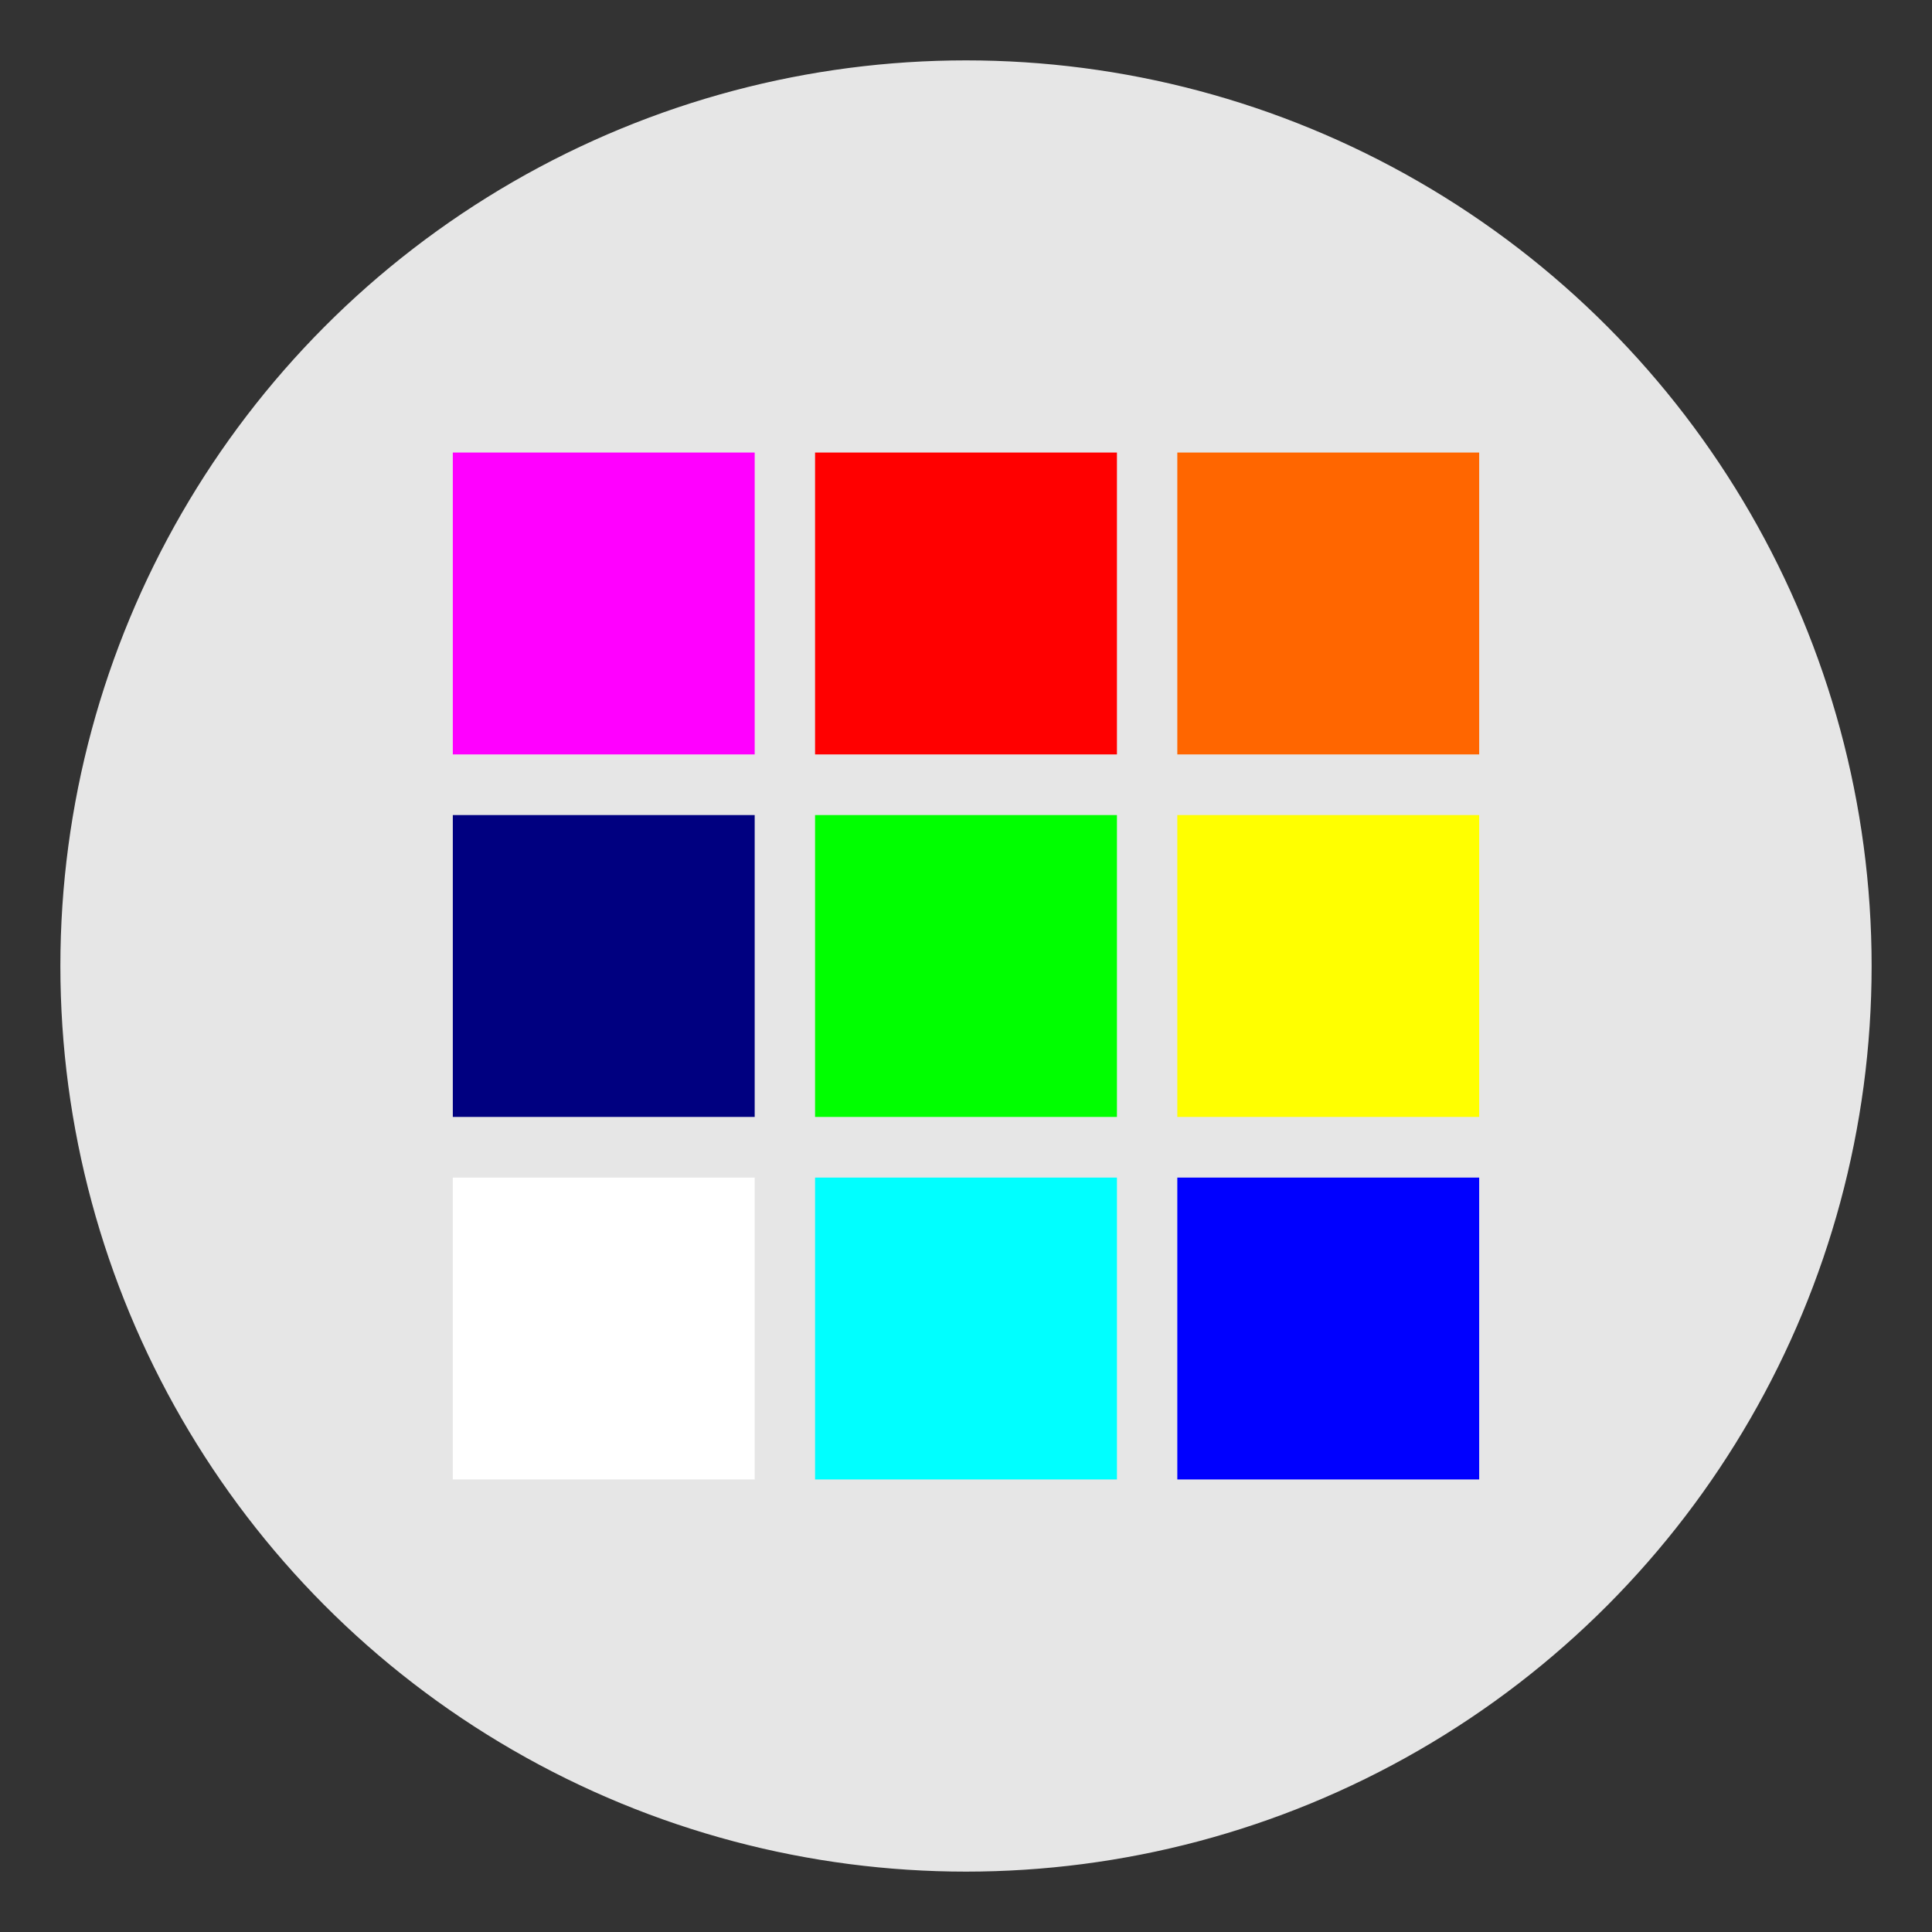 <?xml version="1.0" encoding="UTF-8" standalone="no"?>
<!-- Created with Inkscape (http://www.inkscape.org/) -->

<svg
   xmlns:dc="http://purl.org/dc/elements/1.1/"
   xmlns:cc="http://creativecommons.org/ns#"
   xmlns:rdf="http://www.w3.org/1999/02/22-rdf-syntax-ns#"
   xmlns:svg="http://www.w3.org/2000/svg"
   xmlns="http://www.w3.org/2000/svg"
   xmlns:sodipodi="http://sodipodi.sourceforge.net/DTD/sodipodi-0.dtd"
   xmlns:inkscape="http://www.inkscape.org/namespaces/inkscape"
   width="256"
   height="256"
   viewBox="0 0 256 256"
   id="svg4302"
   version="1.1"
   inkscape:version="0.92.3 (2405546, 2018-03-11)"
   sodipodi:docname="colors.svg"
   inkscape:export-filename="/home/juzzlin/Home/Desktop-16.04/Projects/Programming/heimer/Heimer/data/images/colors.png"
   inkscape:export-xdpi="25.6"
   inkscape:export-ydpi="25.6">
  <rect x="0" y="0" width="256" height="256" fill="#333333" stroke="none"/>
  <defs
     id="defs4304" />
  <sodipodi:namedview
     id="base"
     pagecolor="#80ffff"
     bordercolor="#666666"
     borderopacity="1.0"
     inkscape:pageopacity="0"
     inkscape:pageshadow="2"
     inkscape:zoom="1.979899"
     inkscape:cx="44.55191"
     inkscape:cy="151.88916"
     inkscape:document-units="px"
     inkscape:current-layer="layer1"
     showgrid="false"
     units="px"
     inkscape:window-width="2487"
     inkscape:window-height="1385"
     inkscape:window-x="73"
     inkscape:window-y="27"
     inkscape:window-maximized="1" />
  <g
     inkscape:label="Layer 1"
     inkscape:groupmode="layer"
     id="layer1"
     transform="translate(0,-796.362)">
    <circle
       style="opacity:1;fill:#e6e6e6;fill-opacity:1;stroke:#e6e6e6;stroke-width:0.301;stroke-linecap:round;stroke-linejoin:round;stroke-miterlimit:4;stroke-dasharray:none;stroke-opacity:1"
       id="path4852"
       cx="128"
       cy="924.362"
       r="119.849" />
    <g
       id="g4830">
      <rect
         y="856.326"
         x="60"
         height="40"
         width="40"
         id="rect4636"
         style="opacity:1;fill:#ff00ff;fill-opacity:1;stroke:none;stroke-width:2;stroke-linecap:round;stroke-linejoin:round;stroke-miterlimit:4;stroke-dasharray:none;stroke-opacity:1" />
      <rect
         y="856.326"
         x="108"
         height="40"
         width="40"
         id="rect4636-1"
         style="opacity:1;fill:#ff0000;fill-opacity:1;stroke:none;stroke-width:2;stroke-linecap:round;stroke-linejoin:round;stroke-miterlimit:4;stroke-dasharray:none;stroke-opacity:1" />
      <rect
         y="856.326"
         x="156"
         height="40"
         width="40"
         id="rect4636-1-1"
         style="opacity:1;fill:#ff6600;fill-opacity:1;stroke:none;stroke-width:2;stroke-linecap:round;stroke-linejoin:round;stroke-miterlimit:4;stroke-dasharray:none;stroke-opacity:1" />
      <rect
         y="904.362"
         x="60"
         height="40"
         width="40"
         id="rect4636-6"
         style="opacity:1;fill:#000080;fill-opacity:1;stroke:none;stroke-width:2;stroke-linecap:round;stroke-linejoin:round;stroke-miterlimit:4;stroke-dasharray:none;stroke-opacity:1" />
      <rect
         y="904.362"
         x="108"
         height="40"
         width="40"
         id="rect4636-1-2"
         style="opacity:1;fill:#00ff00;fill-opacity:1;stroke:none;stroke-width:2;stroke-linecap:round;stroke-linejoin:round;stroke-miterlimit:4;stroke-dasharray:none;stroke-opacity:1" />
      <rect
         y="904.362"
         x="156"
         height="40"
         width="40"
         id="rect4636-1-1-5"
         style="opacity:1;fill:#ffff00;fill-opacity:1;stroke:none;stroke-width:2;stroke-linecap:round;stroke-linejoin:round;stroke-miterlimit:4;stroke-dasharray:none;stroke-opacity:1" />
      <rect
         y="952.398"
         x="60"
         height="40"
         width="40"
         id="rect4636-6-8"
         style="opacity:1;fill:#ffffff;fill-opacity:1;stroke:none;stroke-width:2;stroke-linecap:round;stroke-linejoin:round;stroke-miterlimit:4;stroke-dasharray:none;stroke-opacity:1" />
      <rect
         y="952.398"
         x="108"
         height="40"
         width="40"
         id="rect4636-1-2-6"
         style="opacity:1;fill:#00ffff;fill-opacity:1;stroke:none;stroke-width:2;stroke-linecap:round;stroke-linejoin:round;stroke-miterlimit:4;stroke-dasharray:none;stroke-opacity:1" />
      <rect
         y="952.398"
         x="156"
         height="40"
         width="40"
         id="rect4636-1-1-5-2"
         style="opacity:1;fill:#0000ff;fill-opacity:1;stroke:none;stroke-width:2;stroke-linecap:round;stroke-linejoin:round;stroke-miterlimit:4;stroke-dasharray:none;stroke-opacity:1" />
    </g>
  </g>
</svg>
